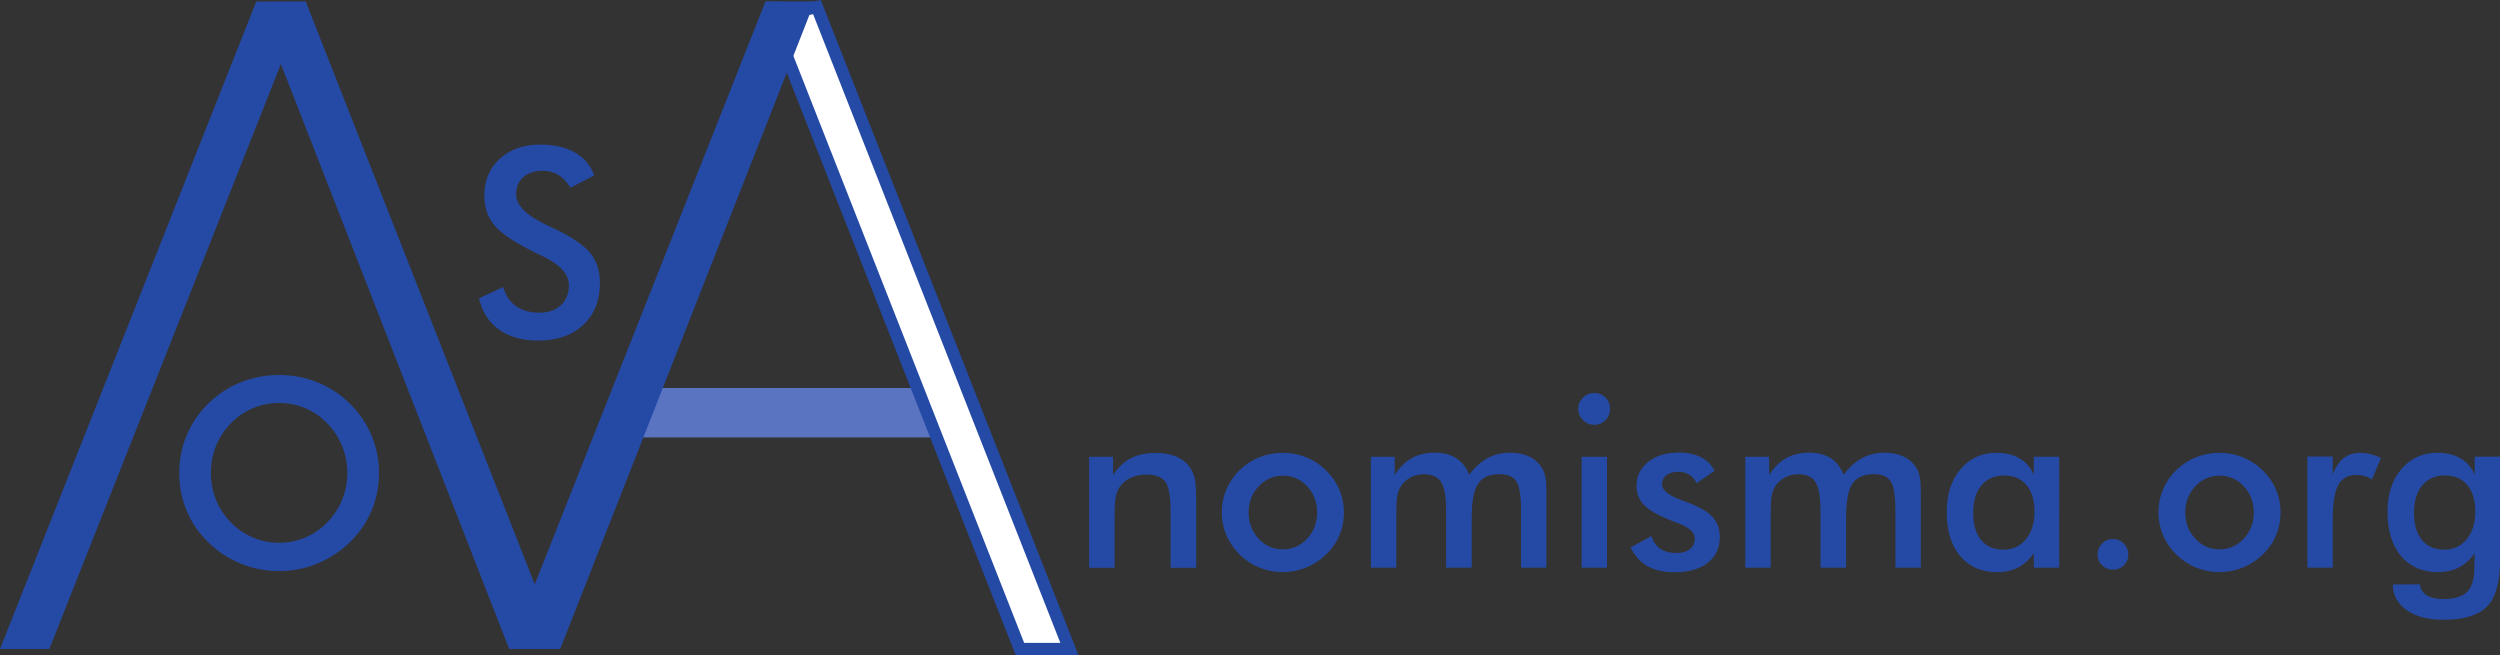 <?xml version="1.0" encoding="UTF-8" standalone="no"?>
<!-- Created with Inkscape (http://www.inkscape.org/) -->

<svg
   xmlns:dc="http://purl.org/dc/elements/1.1/"
   xmlns:cc="http://creativecommons.org/ns#"
   xmlns:rdf="http://www.w3.org/1999/02/22-rdf-syntax-ns#"
   xmlns:svg="http://www.w3.org/2000/svg"
   xmlns="http://www.w3.org/2000/svg"
   xmlns:sodipodi="http://sodipodi.sourceforge.net/DTD/sodipodi-0.dtd"
   xmlns:inkscape="http://www.inkscape.org/namespaces/inkscape"
   width="40.495mm"
   height="10.613mm"
   viewBox="0 0 40.495 10.613"
   version="1.1"
   id="svg1634"
   inkscape:version="0.92.5 (2060ec1f9f, 2020-04-08)"
   sodipodi:docname="nomisma-horizontal.svg">
  <rect x="0" y="0" width="40.495" height="10.613" fill="#333333" stroke="none"/>
  <defs
     id="defs1628" />
  <sodipodi:namedview
     id="base"
     pagecolor="#ffffff"
     bordercolor="#666666"
     borderopacity="1.0"
     inkscape:pageopacity="0.0"
     inkscape:pageshadow="2"
     inkscape:zoom="0.35"
     inkscape:cx="-439.18825"
     inkscape:cy="-282.80066"
     inkscape:document-units="mm"
     inkscape:current-layer="layer1"
     showgrid="false"
     inkscape:window-width="3752"
     inkscape:window-height="2096"
     inkscape:window-x="88"
     inkscape:window-y="27"
     inkscape:window-maximized="1" />
  <g
     inkscape:label="Layer 1"
     inkscape:groupmode="layer"
     id="layer1"
     transform="translate(-56.86,-63.396)">
    <path
       d="m 66.981,69.681 h 4.84 l 0.165,0.8 h -5.177 l 0.172,-0.8"
       style="fill:#5a74c2;fill-opacity:1;fill-rule:evenodd;stroke:none;stroke-width:0.353"
       id="path46"
       inkscape:connector-curvature="0" />
    <path
       d="m 62.486,71.058 c 0,-0.152 -0.028,-0.298 -0.084,-0.436 -0.056,-0.138 -0.135,-0.26 -0.241,-0.368 -0.102,-0.107 -0.22,-0.188 -0.354,-0.245 -0.135,-0.057 -0.276,-0.086 -0.425,-0.086 -0.149,0 -0.291,0.028 -0.425,0.085 -0.134,0.056 -0.254,0.138 -0.358,0.246 -0.104,0.106 -0.185,0.228 -0.24,0.365 -0.055,0.138 -0.083,0.284 -0.083,0.438 0,0.153 0.028,0.298 0.083,0.435 0.055,0.136 0.135,0.258 0.24,0.365 0.104,0.108 0.224,0.19 0.358,0.246 0.133,0.056 0.275,0.085 0.425,0.085 0.147,0 0.288,-0.028 0.421,-0.085 0.133,-0.056 0.253,-0.138 0.358,-0.246 0.105,-0.107 0.185,-0.229 0.241,-0.367 0.056,-0.137 0.084,-0.282 0.084,-0.433 z m 0.513,0 c 0,0.215 -0.04,0.418 -0.121,0.61 -0.081,0.192 -0.198,0.363 -0.353,0.513 -0.156,0.15 -0.332,0.265 -0.527,0.345 -0.195,0.08 -0.401,0.12 -0.616,0.12 -0.218,0 -0.425,-0.04 -0.623,-0.121 -0.198,-0.081 -0.373,-0.195 -0.524,-0.344 -0.155,-0.15 -0.272,-0.32 -0.351,-0.511 -0.08,-0.19 -0.12,-0.394 -0.12,-0.612 0,-0.217 0.04,-0.421 0.12,-0.612 0.08,-0.192 0.197,-0.363 0.351,-0.515 0.155,-0.15 0.329,-0.265 0.525,-0.343 0.195,-0.078 0.403,-0.118 0.622,-0.118 0.218,0 0.424,0.04 0.619,0.118 0.195,0.078 0.37,0.193 0.524,0.343 0.155,0.153 0.272,0.326 0.353,0.518 0.08,0.193 0.121,0.395 0.121,0.609"
       style="fill:#254aa5;fill-opacity:1;fill-rule:nonzero;stroke:none;stroke-width:0.353"
       id="path62"
       inkscape:connector-curvature="0" />
    <path
       d="m 74.502,72.591 v -1.796 h 0.387 v 0.294 c 0.082,-0.124 0.179,-0.214 0.29,-0.271 0.111,-0.057 0.246,-0.085 0.405,-0.085 0.134,0 0.248,0.021 0.342,0.064 0.094,0.043 0.168,0.105 0.22,0.189 0.032,0.049 0.054,0.107 0.069,0.172 0.013,0.066 0.021,0.181 0.021,0.345 v 1.09 h -0.415 v -0.923 c 0,-0.236 -0.028,-0.393 -0.086,-0.471 -0.058,-0.078 -0.159,-0.116 -0.306,-0.116 -0.096,0 -0.182,0.018 -0.256,0.053 -0.075,0.035 -0.135,0.085 -0.177,0.149 -0.03,0.043 -0.052,0.098 -0.064,0.166 -0.012,0.067 -0.018,0.175 -0.018,0.323 v 0.819 h -0.411"
       style="fill:#254aa5;fill-opacity:1;fill-rule:nonzero;stroke:none;stroke-width:0.353"
       id="path74"
       inkscape:connector-curvature="0" />
    <path
       d="m 78.195,71.698 c 0,-0.167 -0.054,-0.308 -0.161,-0.424 -0.107,-0.116 -0.238,-0.173 -0.394,-0.173 -0.155,0 -0.285,0.058 -0.393,0.173 -0.108,0.116 -0.162,0.257 -0.162,0.424 0,0.167 0.054,0.308 0.162,0.424 0.108,0.116 0.239,0.173 0.393,0.173 0.154,0 0.285,-0.058 0.393,-0.173 0.108,-0.116 0.162,-0.257 0.162,-0.424 z m -1.544,-0.004 c 0,-0.131 0.025,-0.255 0.075,-0.372 0.05,-0.117 0.121,-0.221 0.214,-0.312 0.093,-0.09 0.199,-0.158 0.319,-0.207 0.12,-0.048 0.245,-0.072 0.377,-0.072 0.135,0 0.262,0.024 0.382,0.072 0.12,0.049 0.226,0.119 0.321,0.212 0.094,0.092 0.167,0.196 0.216,0.313 0.049,0.116 0.074,0.238 0.074,0.365 0,0.133 -0.024,0.258 -0.073,0.373 -0.048,0.116 -0.12,0.219 -0.213,0.309 -0.099,0.095 -0.208,0.166 -0.328,0.215 -0.12,0.048 -0.246,0.073 -0.379,0.073 -0.131,0 -0.255,-0.025 -0.376,-0.073 -0.12,-0.049 -0.226,-0.119 -0.32,-0.211 -0.094,-0.094 -0.167,-0.199 -0.216,-0.315 -0.049,-0.116 -0.074,-0.24 -0.074,-0.371"
       style="fill:#254aa5;fill-opacity:1;fill-rule:nonzero;stroke:none;stroke-width:0.353"
       id="path76"
       inkscape:connector-curvature="0" />
    <path
       d="m 79.476,72.591 h -0.411 v -1.796 h 0.387 v 0.294 c 0.082,-0.126 0.175,-0.217 0.279,-0.274 0.104,-0.058 0.227,-0.086 0.369,-0.086 0.14,0 0.256,0.029 0.348,0.088 0.092,0.059 0.162,0.148 0.21,0.268 0.095,-0.124 0.196,-0.214 0.303,-0.271 0.107,-0.057 0.229,-0.085 0.365,-0.085 0.119,0 0.222,0.022 0.31,0.065 0.089,0.043 0.157,0.107 0.206,0.19 0.023,0.04 0.04,0.086 0.051,0.14 0.011,0.054 0.016,0.132 0.016,0.234 v 1.233 h -0.411 v -0.923 c 0,-0.241 -0.026,-0.4 -0.077,-0.477 -0.051,-0.076 -0.143,-0.115 -0.274,-0.115 -0.162,0 -0.277,0.052 -0.345,0.155 -0.069,0.103 -0.103,0.283 -0.103,0.541 v 0.819 h -0.415 v -0.923 c 0,-0.223 -0.026,-0.376 -0.08,-0.462 -0.054,-0.086 -0.146,-0.129 -0.278,-0.129 -0.081,0 -0.155,0.018 -0.222,0.055 -0.066,0.037 -0.12,0.087 -0.159,0.151 -0.025,0.042 -0.043,0.093 -0.053,0.154 -0.01,0.06 -0.015,0.172 -0.015,0.335 v 0.819"
       style="fill:#254aa5;fill-opacity:1;fill-rule:nonzero;stroke:none;stroke-width:0.353"
       id="path78"
       inkscape:connector-curvature="0" />
    <path
       d="m 82.424,70.018 c 0,-0.07 0.026,-0.13 0.077,-0.18 0.051,-0.051 0.112,-0.076 0.182,-0.076 0.074,0 0.134,0.025 0.183,0.073 0.048,0.049 0.073,0.109 0.073,0.183 0,0.073 -0.025,0.135 -0.074,0.184 -0.049,0.05 -0.11,0.075 -0.182,0.075 -0.071,0 -0.131,-0.026 -0.182,-0.077 -0.051,-0.051 -0.077,-0.112 -0.077,-0.182 z m 0.466,2.573 h -0.411 v -1.796 h 0.411 z"
       style="fill:#254aa5;fill-opacity:1;fill-rule:nonzero;stroke:none;stroke-width:0.353"
       id="path80"
       inkscape:connector-curvature="0" />
    <path
       d="m 83.271,72.265 0.341,-0.186 c 0.025,0.09 0.072,0.158 0.14,0.205 0.068,0.047 0.156,0.07 0.264,0.07 0.092,0 0.164,-0.021 0.217,-0.064 0.053,-0.043 0.079,-0.1 0.079,-0.173 0,-0.098 -0.093,-0.181 -0.28,-0.25 -0.064,-0.023 -0.112,-0.042 -0.146,-0.057 -0.192,-0.079 -0.327,-0.16 -0.403,-0.242 -0.076,-0.082 -0.114,-0.182 -0.114,-0.3 0,-0.161 0.063,-0.29 0.189,-0.391 0.126,-0.1 0.292,-0.15 0.499,-0.15 0.139,0 0.258,0.026 0.358,0.077 0.099,0.051 0.171,0.124 0.217,0.219 l -0.292,0.201 c -0.021,-0.057 -0.059,-0.102 -0.113,-0.136 -0.054,-0.034 -0.116,-0.05 -0.187,-0.05 -0.078,0 -0.141,0.019 -0.188,0.056 -0.047,0.037 -0.071,0.086 -0.071,0.149 0,0.093 0.106,0.178 0.318,0.256 0.067,0.024 0.119,0.043 0.155,0.059 0.165,0.065 0.284,0.14 0.355,0.223 0.072,0.083 0.108,0.186 0.108,0.31 0,0.179 -0.065,0.32 -0.195,0.421 -0.13,0.102 -0.309,0.153 -0.538,0.153 -0.176,0 -0.321,-0.033 -0.438,-0.098 -0.116,-0.066 -0.207,-0.166 -0.273,-0.301"
       style="fill:#254aa5;fill-opacity:1;fill-rule:nonzero;stroke:none;stroke-width:0.353"
       id="path82"
       inkscape:connector-curvature="0" />
    <path
       d="m 85.541,72.591 h -0.411 v -1.796 h 0.387 v 0.294 c 0.082,-0.126 0.175,-0.217 0.279,-0.274 0.104,-0.058 0.227,-0.086 0.369,-0.086 0.14,0 0.256,0.029 0.348,0.088 0.092,0.059 0.162,0.148 0.21,0.268 0.095,-0.124 0.196,-0.214 0.303,-0.271 0.107,-0.057 0.229,-0.085 0.365,-0.085 0.119,0 0.222,0.022 0.31,0.065 0.089,0.043 0.157,0.107 0.206,0.19 0.023,0.04 0.04,0.086 0.05,0.14 0.011,0.054 0.016,0.132 0.016,0.234 v 1.233 h -0.411 v -0.923 c 0,-0.241 -0.026,-0.4 -0.077,-0.477 -0.051,-0.076 -0.143,-0.115 -0.274,-0.115 -0.162,0 -0.277,0.052 -0.345,0.155 -0.069,0.103 -0.103,0.283 -0.103,0.541 v 0.819 h -0.415 v -0.923 c 0,-0.223 -0.026,-0.376 -0.08,-0.462 -0.054,-0.086 -0.146,-0.129 -0.278,-0.129 -0.081,0 -0.155,0.018 -0.222,0.055 -0.066,0.037 -0.12,0.087 -0.159,0.151 -0.025,0.042 -0.043,0.093 -0.053,0.154 -0.01,0.06 -0.015,0.172 -0.015,0.335 v 0.819"
       style="fill:#254aa5;fill-opacity:1;fill-rule:nonzero;stroke:none;stroke-width:0.353"
       id="path84"
       inkscape:connector-curvature="0" />
    <path
       d="m 90.215,72.591 h -0.411 v -0.233 c -0.073,0.103 -0.159,0.18 -0.257,0.231 -0.098,0.05 -0.21,0.075 -0.336,0.075 -0.254,0 -0.453,-0.087 -0.6,-0.261 -0.145,-0.173 -0.218,-0.411 -0.218,-0.713 0,-0.286 0.074,-0.518 0.224,-0.694 0.149,-0.177 0.343,-0.265 0.583,-0.265 0.146,0 0.272,0.03 0.376,0.092 0.104,0.062 0.18,0.15 0.228,0.264 v -0.293 h 0.411 z m -0.4,-0.904 c 0,-0.186 -0.043,-0.33 -0.13,-0.434 -0.086,-0.103 -0.207,-0.155 -0.363,-0.155 -0.155,0 -0.278,0.054 -0.367,0.16 -0.089,0.107 -0.133,0.255 -0.133,0.445 0,0.191 0.043,0.338 0.129,0.442 0.086,0.104 0.207,0.155 0.363,0.155 0.148,0 0.268,-0.056 0.361,-0.169 0.093,-0.113 0.14,-0.26 0.14,-0.444"
       style="fill:#254aa5;fill-opacity:1;fill-rule:nonzero;stroke:none;stroke-width:0.353"
       id="path86"
       inkscape:connector-curvature="0" />
    <path
       d="m 90.837,72.38 c 0,-0.07 0.024,-0.129 0.072,-0.179 0.049,-0.049 0.108,-0.074 0.177,-0.074 0.069,0 0.128,0.025 0.176,0.074 0.048,0.05 0.072,0.109 0.072,0.179 0,0.068 -0.024,0.126 -0.072,0.173 -0.048,0.047 -0.107,0.071 -0.176,0.071 -0.069,0 -0.128,-0.024 -0.177,-0.071 -0.048,-0.047 -0.072,-0.105 -0.072,-0.173"
       style="fill:#254aa5;fill-opacity:1;fill-rule:nonzero;stroke:none;stroke-width:0.353"
       id="path88"
       inkscape:connector-curvature="0" />
    <path
       d="m 93.367,71.698 c 0,-0.167 -0.054,-0.308 -0.161,-0.424 -0.107,-0.116 -0.238,-0.173 -0.394,-0.173 -0.155,0 -0.285,0.058 -0.393,0.173 -0.108,0.116 -0.162,0.257 -0.162,0.424 0,0.167 0.054,0.308 0.162,0.424 0.108,0.116 0.239,0.173 0.393,0.173 0.154,0 0.285,-0.058 0.393,-0.173 0.108,-0.116 0.162,-0.257 0.162,-0.424 z m -1.544,-0.004 c 0,-0.131 0.025,-0.255 0.075,-0.372 0.05,-0.117 0.121,-0.221 0.214,-0.312 0.093,-0.09 0.199,-0.158 0.319,-0.207 0.12,-0.048 0.245,-0.072 0.377,-0.072 0.135,0 0.262,0.024 0.382,0.072 0.12,0.049 0.226,0.119 0.321,0.212 0.094,0.092 0.167,0.196 0.216,0.313 0.049,0.116 0.074,0.238 0.074,0.365 0,0.133 -0.025,0.258 -0.073,0.373 -0.048,0.116 -0.12,0.219 -0.213,0.309 -0.099,0.095 -0.208,0.166 -0.328,0.215 -0.12,0.048 -0.246,0.073 -0.379,0.073 -0.131,0 -0.255,-0.025 -0.376,-0.073 -0.12,-0.049 -0.226,-0.119 -0.32,-0.211 -0.094,-0.094 -0.167,-0.199 -0.216,-0.315 -0.049,-0.116 -0.074,-0.24 -0.074,-0.371"
       style="fill:#254aa5;fill-opacity:1;fill-rule:nonzero;stroke:none;stroke-width:0.353"
       id="path90"
       inkscape:connector-curvature="0" />
    <path
       d="m 94.647,71.08 c 0.044,-0.118 0.103,-0.206 0.175,-0.263 0.072,-0.057 0.162,-0.085 0.27,-0.085 0.058,0 0.115,0.007 0.171,0.021 0.056,0.015 0.111,0.035 0.165,0.061 l -0.148,0.349 c -0.035,-0.025 -0.073,-0.044 -0.114,-0.056 -0.041,-0.012 -0.087,-0.018 -0.137,-0.018 -0.137,0 -0.234,0.054 -0.294,0.164 -0.06,0.109 -0.089,0.293 -0.089,0.55 v 0.788 h -0.411 v -1.8 h 0.411 v 0.29"
       style="fill:#254aa5;fill-opacity:1;fill-rule:nonzero;stroke:none;stroke-width:0.353"
       id="path92"
       inkscape:connector-curvature="0" />
    <path
       d="m 96.955,71.686 c 0,-0.186 -0.043,-0.33 -0.13,-0.434 -0.087,-0.103 -0.208,-0.155 -0.363,-0.155 -0.155,0 -0.278,0.054 -0.367,0.161 -0.089,0.107 -0.133,0.255 -0.133,0.444 0,0.191 0.043,0.338 0.129,0.442 0.086,0.104 0.207,0.155 0.363,0.155 0.148,0 0.268,-0.056 0.361,-0.169 0.093,-0.113 0.14,-0.26 0.14,-0.444 z m 0.4,0.792 c 0,0.351 -0.07,0.599 -0.21,0.742 -0.14,0.144 -0.376,0.215 -0.709,0.215 -0.247,0 -0.445,-0.052 -0.593,-0.156 -0.147,-0.104 -0.223,-0.243 -0.225,-0.416 l 0.441,-0.002 c 0.006,0.077 0.043,0.136 0.108,0.177 0.066,0.041 0.158,0.061 0.277,0.061 0.175,0 0.301,-0.039 0.379,-0.116 0.077,-0.077 0.116,-0.206 0.117,-0.387 l 0.004,-0.239 c -0.073,0.103 -0.159,0.181 -0.257,0.231 -0.098,0.05 -0.21,0.075 -0.336,0.075 -0.254,0 -0.453,-0.086 -0.6,-0.261 -0.145,-0.173 -0.218,-0.411 -0.218,-0.713 0,-0.286 0.074,-0.518 0.224,-0.694 0.149,-0.176 0.343,-0.265 0.584,-0.265 0.146,0 0.272,0.03 0.376,0.092 0.104,0.061 0.18,0.149 0.228,0.264 v -0.293 h 0.411 v 1.684"
       style="fill:#254aa5;fill-opacity:1;fill-rule:nonzero;stroke:none;stroke-width:0.353"
       id="path94"
       inkscape:connector-curvature="0" />
    <path
       d="m 64.62,68.227 0.392,-0.181 c 0.037,0.135 0.106,0.238 0.205,0.308 0.1,0.071 0.226,0.107 0.38,0.107 0.146,0 0.262,-0.041 0.349,-0.122 0.086,-0.081 0.129,-0.19 0.129,-0.326 0,-0.178 -0.147,-0.337 -0.442,-0.476 -0.042,-0.021 -0.073,-0.036 -0.095,-0.045 -0.333,-0.163 -0.555,-0.31 -0.666,-0.442 -0.111,-0.131 -0.167,-0.293 -0.167,-0.483 0,-0.247 0.084,-0.447 0.251,-0.6 0.167,-0.153 0.387,-0.229 0.658,-0.229 0.223,0 0.41,0.043 0.56,0.129 0.15,0.086 0.254,0.21 0.312,0.371 l -0.385,0.198 c -0.061,-0.095 -0.127,-0.164 -0.2,-0.208 -0.072,-0.044 -0.155,-0.066 -0.249,-0.066 -0.132,0 -0.237,0.035 -0.315,0.103 -0.078,0.069 -0.117,0.162 -0.117,0.277 0,0.182 0.171,0.351 0.513,0.508 0.026,0.013 0.047,0.023 0.061,0.029 0.299,0.138 0.504,0.273 0.617,0.404 0.111,0.132 0.167,0.296 0.167,0.493 0,0.286 -0.09,0.514 -0.271,0.683 -0.181,0.169 -0.424,0.253 -0.732,0.253 -0.258,0 -0.468,-0.059 -0.634,-0.178 -0.164,-0.119 -0.272,-0.288 -0.323,-0.509"
       style="fill:#254aa5;fill-opacity:1;fill-rule:nonzero;stroke:none;stroke-width:0.353"
       id="path232"
       inkscape:connector-curvature="0" />
    <path
       d="m 69.353,63.665 0.74,-0.154 4.089,10.398 h -0.801 l -3.723,-9.47 z"
       style="fill:#ffffff;fill-opacity:1;fill-rule:evenodd;stroke:#254aa5;stroke-width:0.2;stroke-linecap:butt;stroke-linejoin:miter;stroke-miterlimit:22.926;stroke-dasharray:none;stroke-opacity:1"
       id="path250"
       inkscape:connector-curvature="0" />
    <path
       d="m 56.86,73.909 4.151,-10.488 0.8,-0.003 3.711,9.443 3.738,-9.443 0.797,3.6e-4 -0.4,1.02 -3.723,9.47 h -0.826 l -3.698,-9.475 -3.751,9.475 h -0.799"
       style="fill:#254aa5;fill-opacity:1;fill-rule:evenodd;stroke:none;stroke-width:0.353"
       id="path276"
       inkscape:connector-curvature="0" />
  </g>
</svg>
